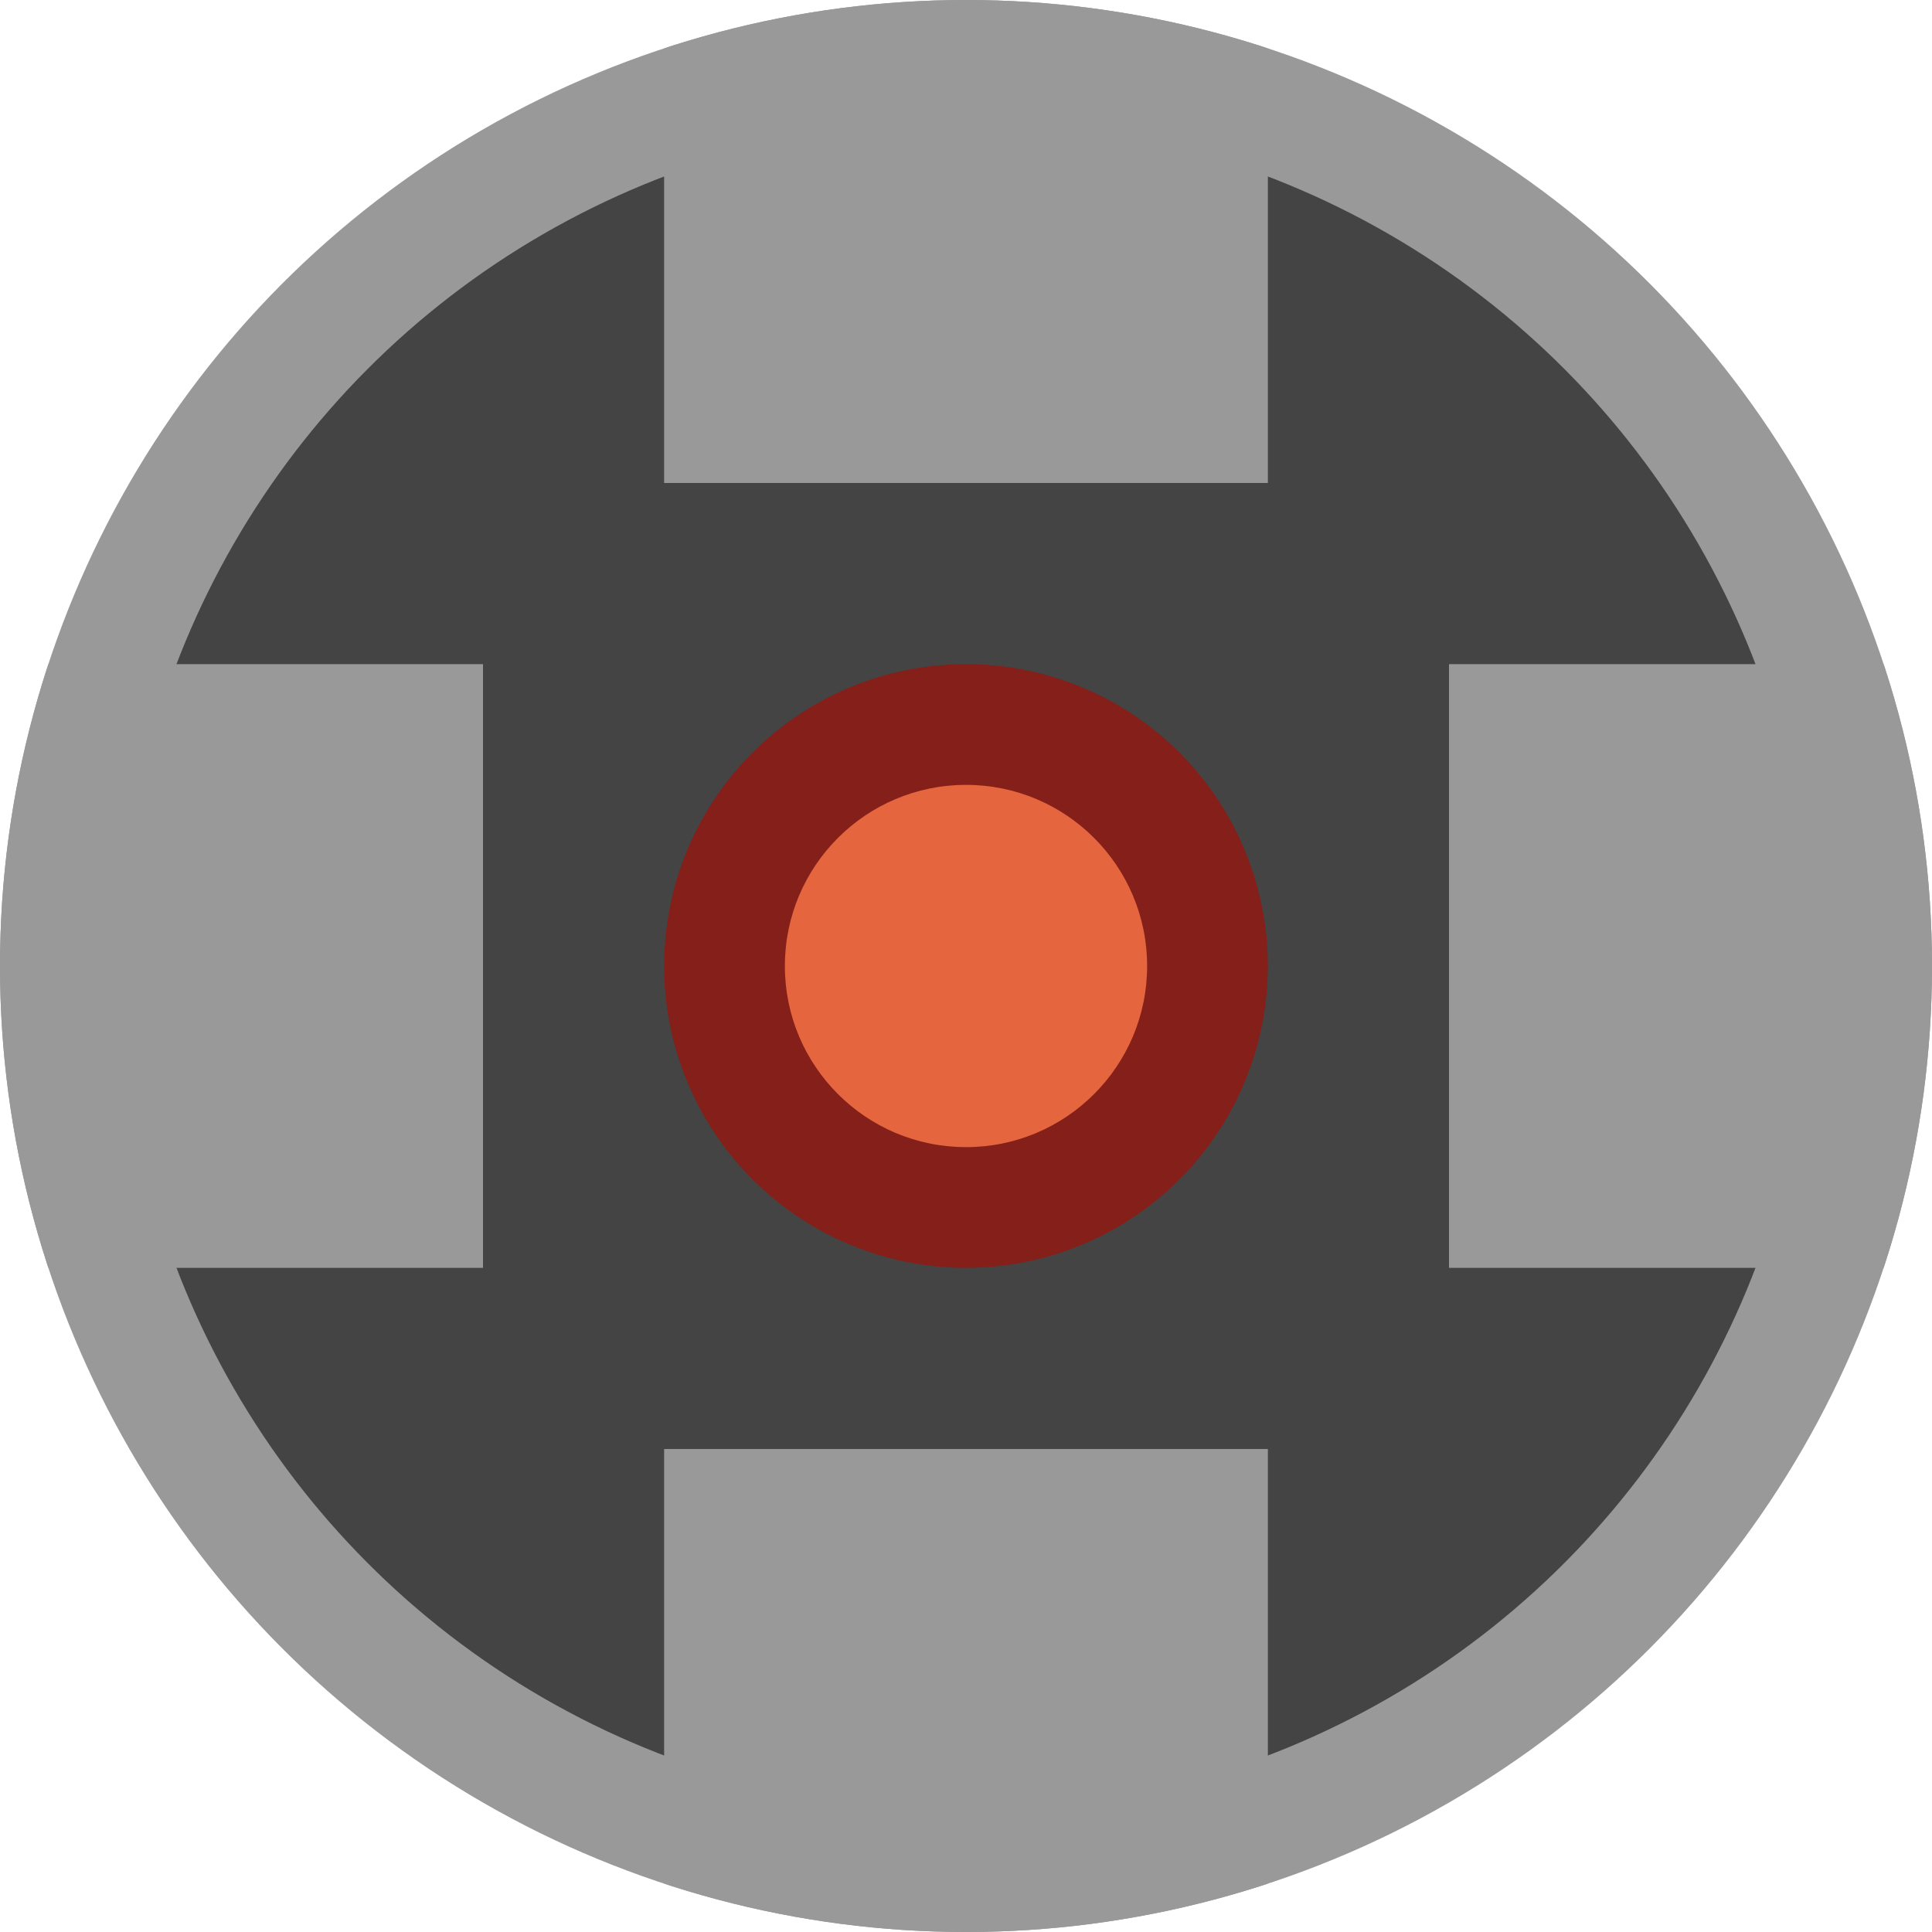<?xml version="1.0" encoding="UTF-8"?>
<!DOCTYPE svg PUBLIC "-//W3C//DTD SVG 1.1//EN" "http://www.w3.org/Graphics/SVG/1.1/DTD/svg11.dtd">

<svg xmlns="http://www.w3.org/2000/svg"
     xmlns:xlink="http://www.w3.org/1999/xlink" xmlns:ev="http://www.w3.org/2001/xml-events"
     version="1.1" baseProfile="full"
     width="32px" height="32px"
     viewBox="0 0 32 32">


  <clipPath id="clip0">
    <circle cx="16" cy="16" r="16" />
  </clipPath>
  <g fill="#444" clip-path="url(#clip0)"  stroke-width="2">
    <circle cx="16" cy="16" r="15" stroke="#999" />
    <rect x="0" y="11" width="8" height="10" fill="#999" />
    <rect x="24" y="11" width="8" height="10" fill="#999" />
    <rect x="11" y="0" width="10" height="8" fill="#999" />
    <rect x="11" y="24" width="10" height="8" fill="#999" />
    <circle cx="16" cy="16" r="5" fill="#841F1A" />
    <circle cx="16" cy="16" r="3" fill="#E5663E" />
  </g>
</svg>
